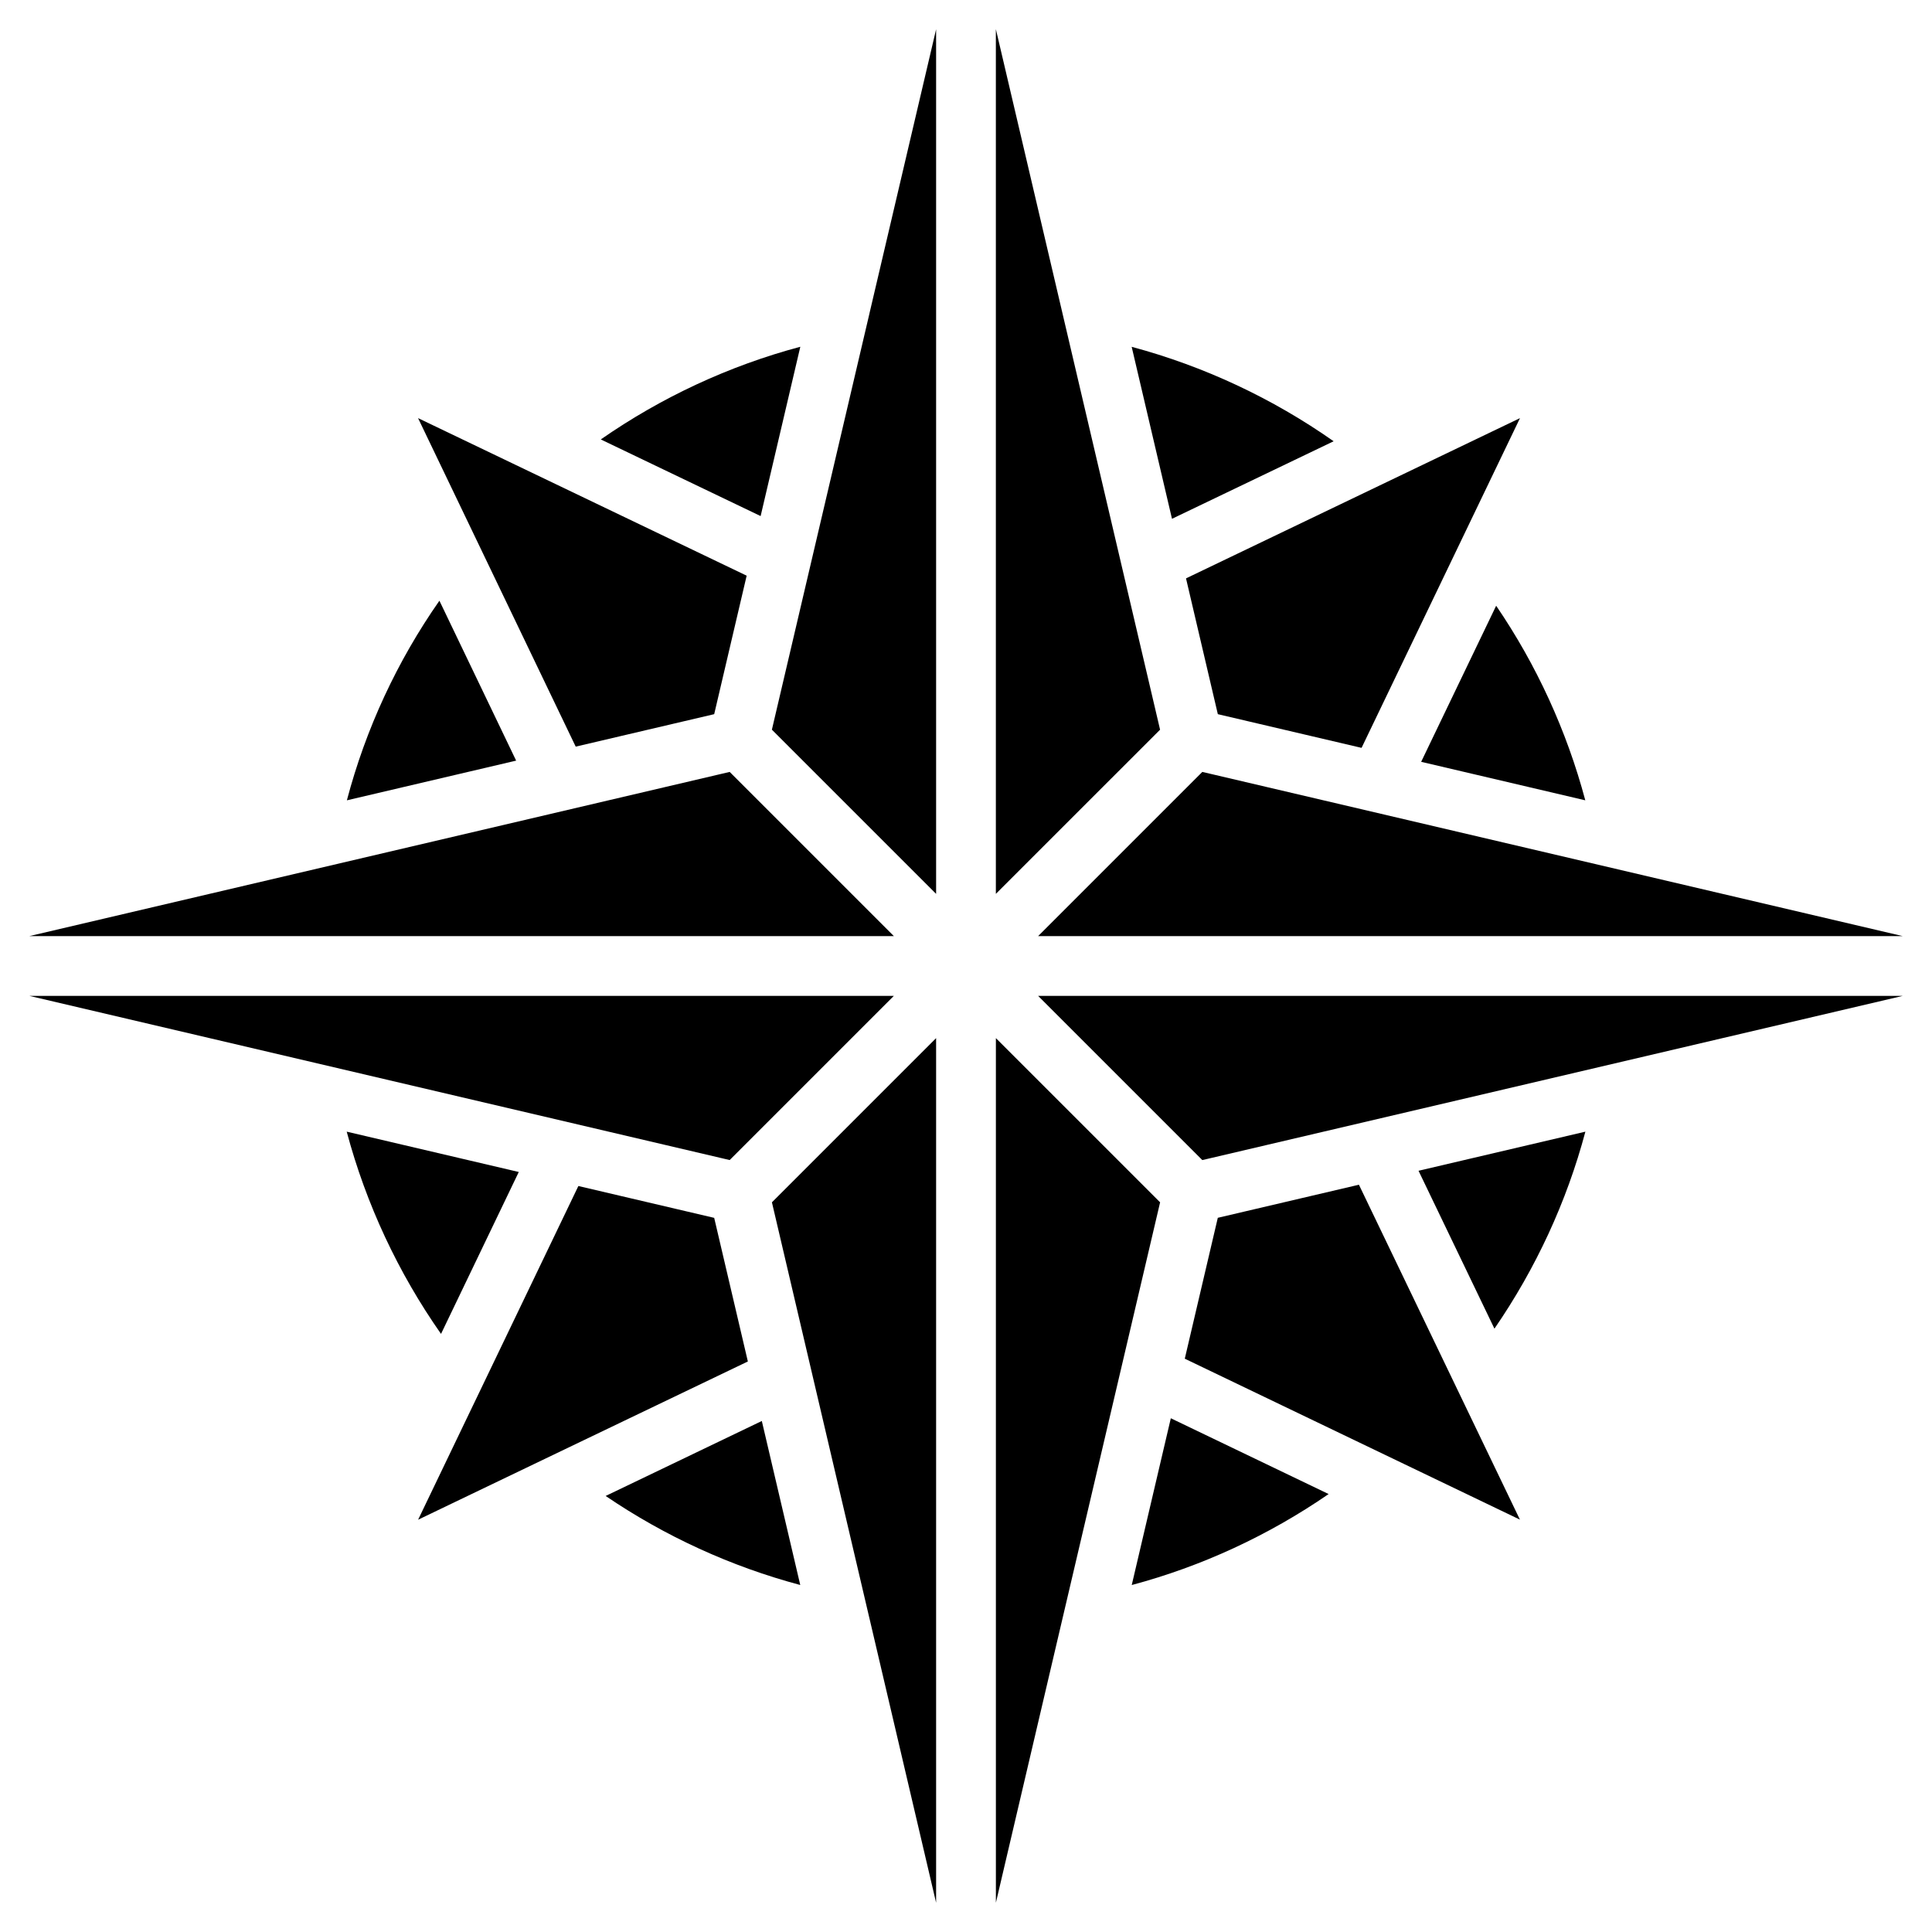 <svg xmlns="http://www.w3.org/2000/svg" enable-background="new 0 0 66 66" viewBox="0 0 66 66"><path d="M27.34,11.846l-1.356,5.784l-5.46-2.618C22.596,13.57,24.908,12.495,27.34,11.846z M25.507,19.666
		l-1.109,4.731l-4.731,1.109L14.281,14.283L25.507,19.666z M15.011,20.521l2.621,5.463l-5.782,1.356
		C12.493,24.901,13.566,22.588,15.011,20.521z M24.927,26.37l1.051,1.051l4.558,4.558H1.001L24.927,26.37z M1,34.02
		h29.536l-5.609,5.609L1,34.02z M11.844,38.659l5.878,1.378l-2.656,5.531
		C13.599,43.475,12.505,41.131,11.844,38.659z M18.232,50.02c-0.004,0.002-0.008,0.004-0.012,0.006l-3.937,1.89
		l1.871-3.896c0.009-0.017,0.016-0.034,0.025-0.051l3.579-7.453l4.64,1.088l1.15,4.906L18.232,50.02z
		 M20.69,51.104l5.335-2.561l1.313,5.603C24.972,53.515,22.718,52.483,20.69,51.104z M31.979,65l-2.272-9.693
		c-0.002-0.01-0.004-0.018-0.007-0.028L26.37,41.073l5.609-5.609V65z M31.979,30.536l-4.559-4.558l-1.051-1.051
		l3.334-14.223c0.001-0.004,0.002-0.007,0.002-0.011L31.979,1V30.536z M64.999,31.979H35.464l4.558-4.558l1.051-1.051
		L64.999,31.979z M54.156,27.34l-5.607-1.315l2.562-5.332C52.488,22.711,53.522,24.965,54.156,27.34z M51.925,14.284
		l-5.412,11.264l-4.91-1.151l-1.087-4.639L51.925,14.284z M45.559,15.074l-5.522,2.649l-1.377-5.875
		C41.125,12.509,43.466,13.604,45.559,15.074z M34.021,1l2.272,9.691c0.001,0.005,0.002,0.009,0.003,0.014
		L39.63,24.927l-1.051,1.051l-4.559,4.558V1z M36.3,55.276c-0.002,0.01-0.005,0.02-0.007,0.03L34.021,65V35.464
		l4.559,4.558l1.051,1.051L36.3,55.276z M38.662,54.147l1.335-5.697l5.391,2.589
		C43.331,52.456,41.049,53.51,38.662,54.147z M40.474,46.415l1.128-4.813l4.821-1.13l5.5,11.441L40.474,46.415z
		 M51.052,45.389l-2.593-5.394l5.7-1.336C53.523,41.048,52.468,43.331,51.052,45.389z M41.073,39.63l-5.609-5.609
		L65,34.021L41.073,39.63z"/></svg>
